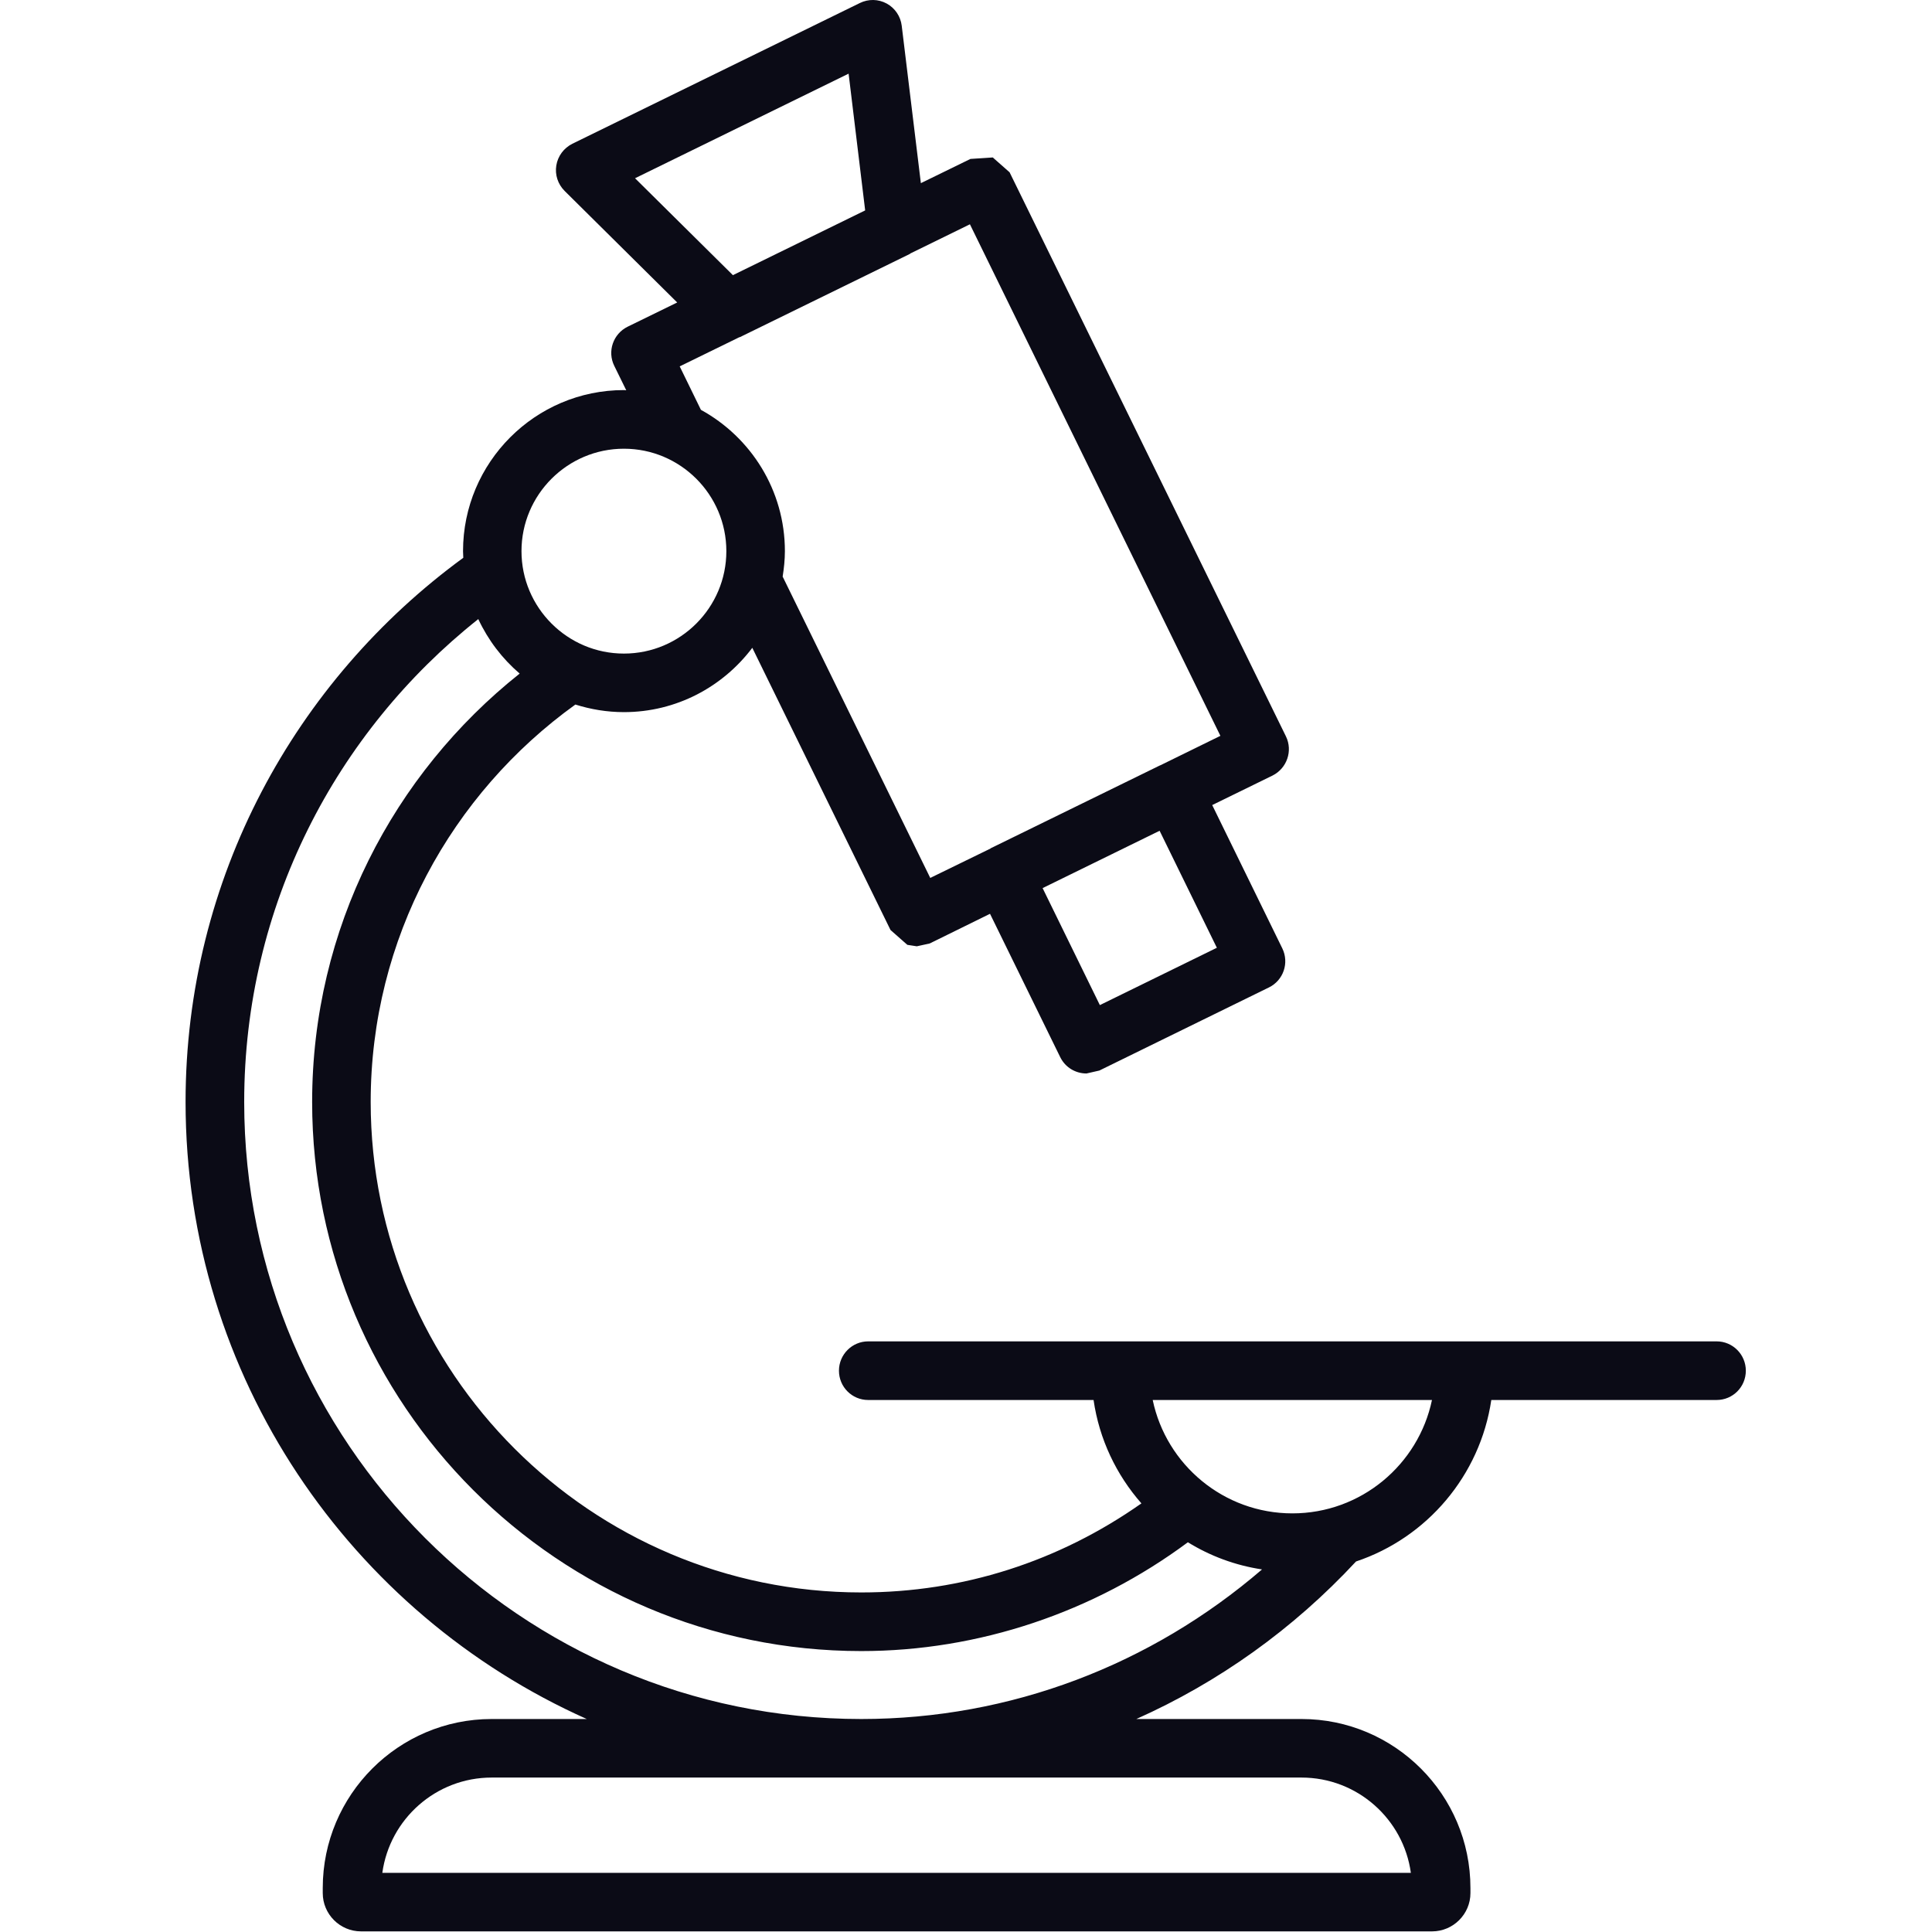 <?xml version="1.0" encoding="UTF-8" standalone="no"?><!DOCTYPE svg PUBLIC "-//W3C//DTD SVG 1.1//EN" "http://www.w3.org/Graphics/SVG/1.1/DTD/svg11.dtd"><svg width="100%" height="100%" viewBox="0 0 2084 2084" version="1.1" xmlns="http://www.w3.org/2000/svg" xmlns:xlink="http://www.w3.org/1999/xlink" xml:space="preserve" xmlns:serif="http://www.serif.com/" style="fill-rule:evenodd;clip-rule:evenodd;stroke-linejoin:round;stroke-miterlimit:2;"><rect id="画板1" x="0" y="0" width="2083.33" height="2083.33" style="fill:none;"/><clipPath id="_clip1"><rect id="画板11" serif:id="画板1" x="0" y="0" width="2083.33" height="2083.33"/></clipPath><g clip-path="url(#_clip1)"><path d="M1394.06,1632.44c-74.124,-0 -136.067,-52.548 -150.667,-122.301l301.244,-0c-14.601,69.753 -76.543,122.301 -150.577,122.301Zm-1130.65,-443.815c0,-211.123 98.863,-398.897 252.51,-520.83c10.598,22.695 25.851,42.688 44.64,58.781c-136.157,108.258 -223.86,274.83 -223.86,462.049c0,326.628 265.805,592.342 592.342,592.342c126.582,-0 250.461,-41.757 352.304,-117.368c23.995,14.787 50.964,24.925 79.983,29.296c-119.696,102.956 -271.203,161.362 -432.287,161.362c-367.085,-0 -665.632,-298.638 -665.632,-665.632Zm1140.52,728.783c60.08,0 109.932,44.732 117.93,102.769l-1109.45,-0c7.998,-58.037 57.849,-102.769 117.93,-102.769l873.593,0Zm-730.924,-1433.39c60.92,0 110.488,49.573 110.488,110.494c-0,60.915 -49.568,110.489 -110.488,110.489c-60.915,-0 -110.489,-49.574 -110.489,-110.489c0,-60.921 49.574,-110.494 110.489,-110.494Zm60.177,-88.815l64.264,-31.437l0.834,-0.187l182.944,-89.565l1.022,-0.743l63.986,-31.341l270.181,551.795l-64.826,31.806l-0.187,-0l-182.939,89.564l0,0.188l-65.013,31.715l-159.222,-325.051c1.397,-8.838 2.419,-18.046 2.419,-27.435c-0,-65.661 -36.643,-122.863 -90.587,-152.438l-22.876,-46.871Zm-48.177,-202.937l230.371,-112.816l17.859,147.506l-142.669,69.844l-105.561,-104.534Zm627.594,830.065l-126.207,61.846l-61.755,-126.207l126.206,-61.846l61.756,126.207Zm539.056,424.566l-915.168,0c-17.393,0 -31.527,14.231 -31.527,31.624c-0,17.575 14.134,31.619 31.527,31.619l243.116,-0c6.136,42.318 24.551,80.726 51.617,111.516c-89.009,62.589 -192.521,96.069 -302.175,96.069c-291.752,0 -529.196,-237.347 -529.196,-529.099c0,-176.524 87.334,-332.68 220.795,-428.659c16.553,5.205 34.133,8.185 52.361,8.185c56.64,0 106.77,-27.344 138.485,-69.384l149.083,304.405l18.137,15.996l10.234,1.578l13.948,-3.065l65.013,-31.993l75.703,154.572c5.489,11.251 16.649,17.671 28.365,17.671l13.862,-3.161l182.939,-89.656c15.622,-7.629 22.042,-26.509 14.412,-42.131l-75.611,-154.573l65.013,-31.811c15.622,-7.811 22.133,-26.691 14.504,-42.319l-298.076,-608.435l-18.136,-15.997l-24.092,1.584l-53.473,26.135l-20.651,-169.825c-1.209,-10.048 -7.255,-19.068 -16.178,-23.904c-9.026,-4.933 -19.811,-5.115 -29.019,-0.557l-310.076,151.78c-9.213,4.649 -15.627,13.209 -17.302,23.348c-1.674,10.041 1.675,20.271 8.93,27.525l121.461,120.349l-53.473,26.135c-15.628,7.72 -22.139,26.6 -14.419,42.222l12.931,26.322l-2.514,-0.187c-95.701,-0 -173.544,78.03 -173.544,173.736l0.278,7.158c-181.173,132.44 -299.568,345.702 -299.568,586.956c-0,296.497 178.101,551.885 432.751,665.632l-102.586,-0c-100.447,-0 -182.195,81.748 -182.195,182.291l0,5.483c0,22.695 18.506,41.297 41.292,41.297l1155.3,0c22.786,0 41.388,-18.602 41.388,-41.297l0,-5.483c0,-100.543 -81.748,-182.291 -182.194,-182.291l-178.199,-0c88.73,-39.622 169.269,-97.007 236.979,-169.922c76.446,-25.573 133.831,-92.63 145.922,-174.196l243.024,-0c17.484,-0 31.528,-14.044 31.528,-31.619c-0,-17.393 -14.044,-31.624 -31.528,-31.624Z" style="fill:#0b0b16;fill-rule:nonzero;"/></g></svg>
